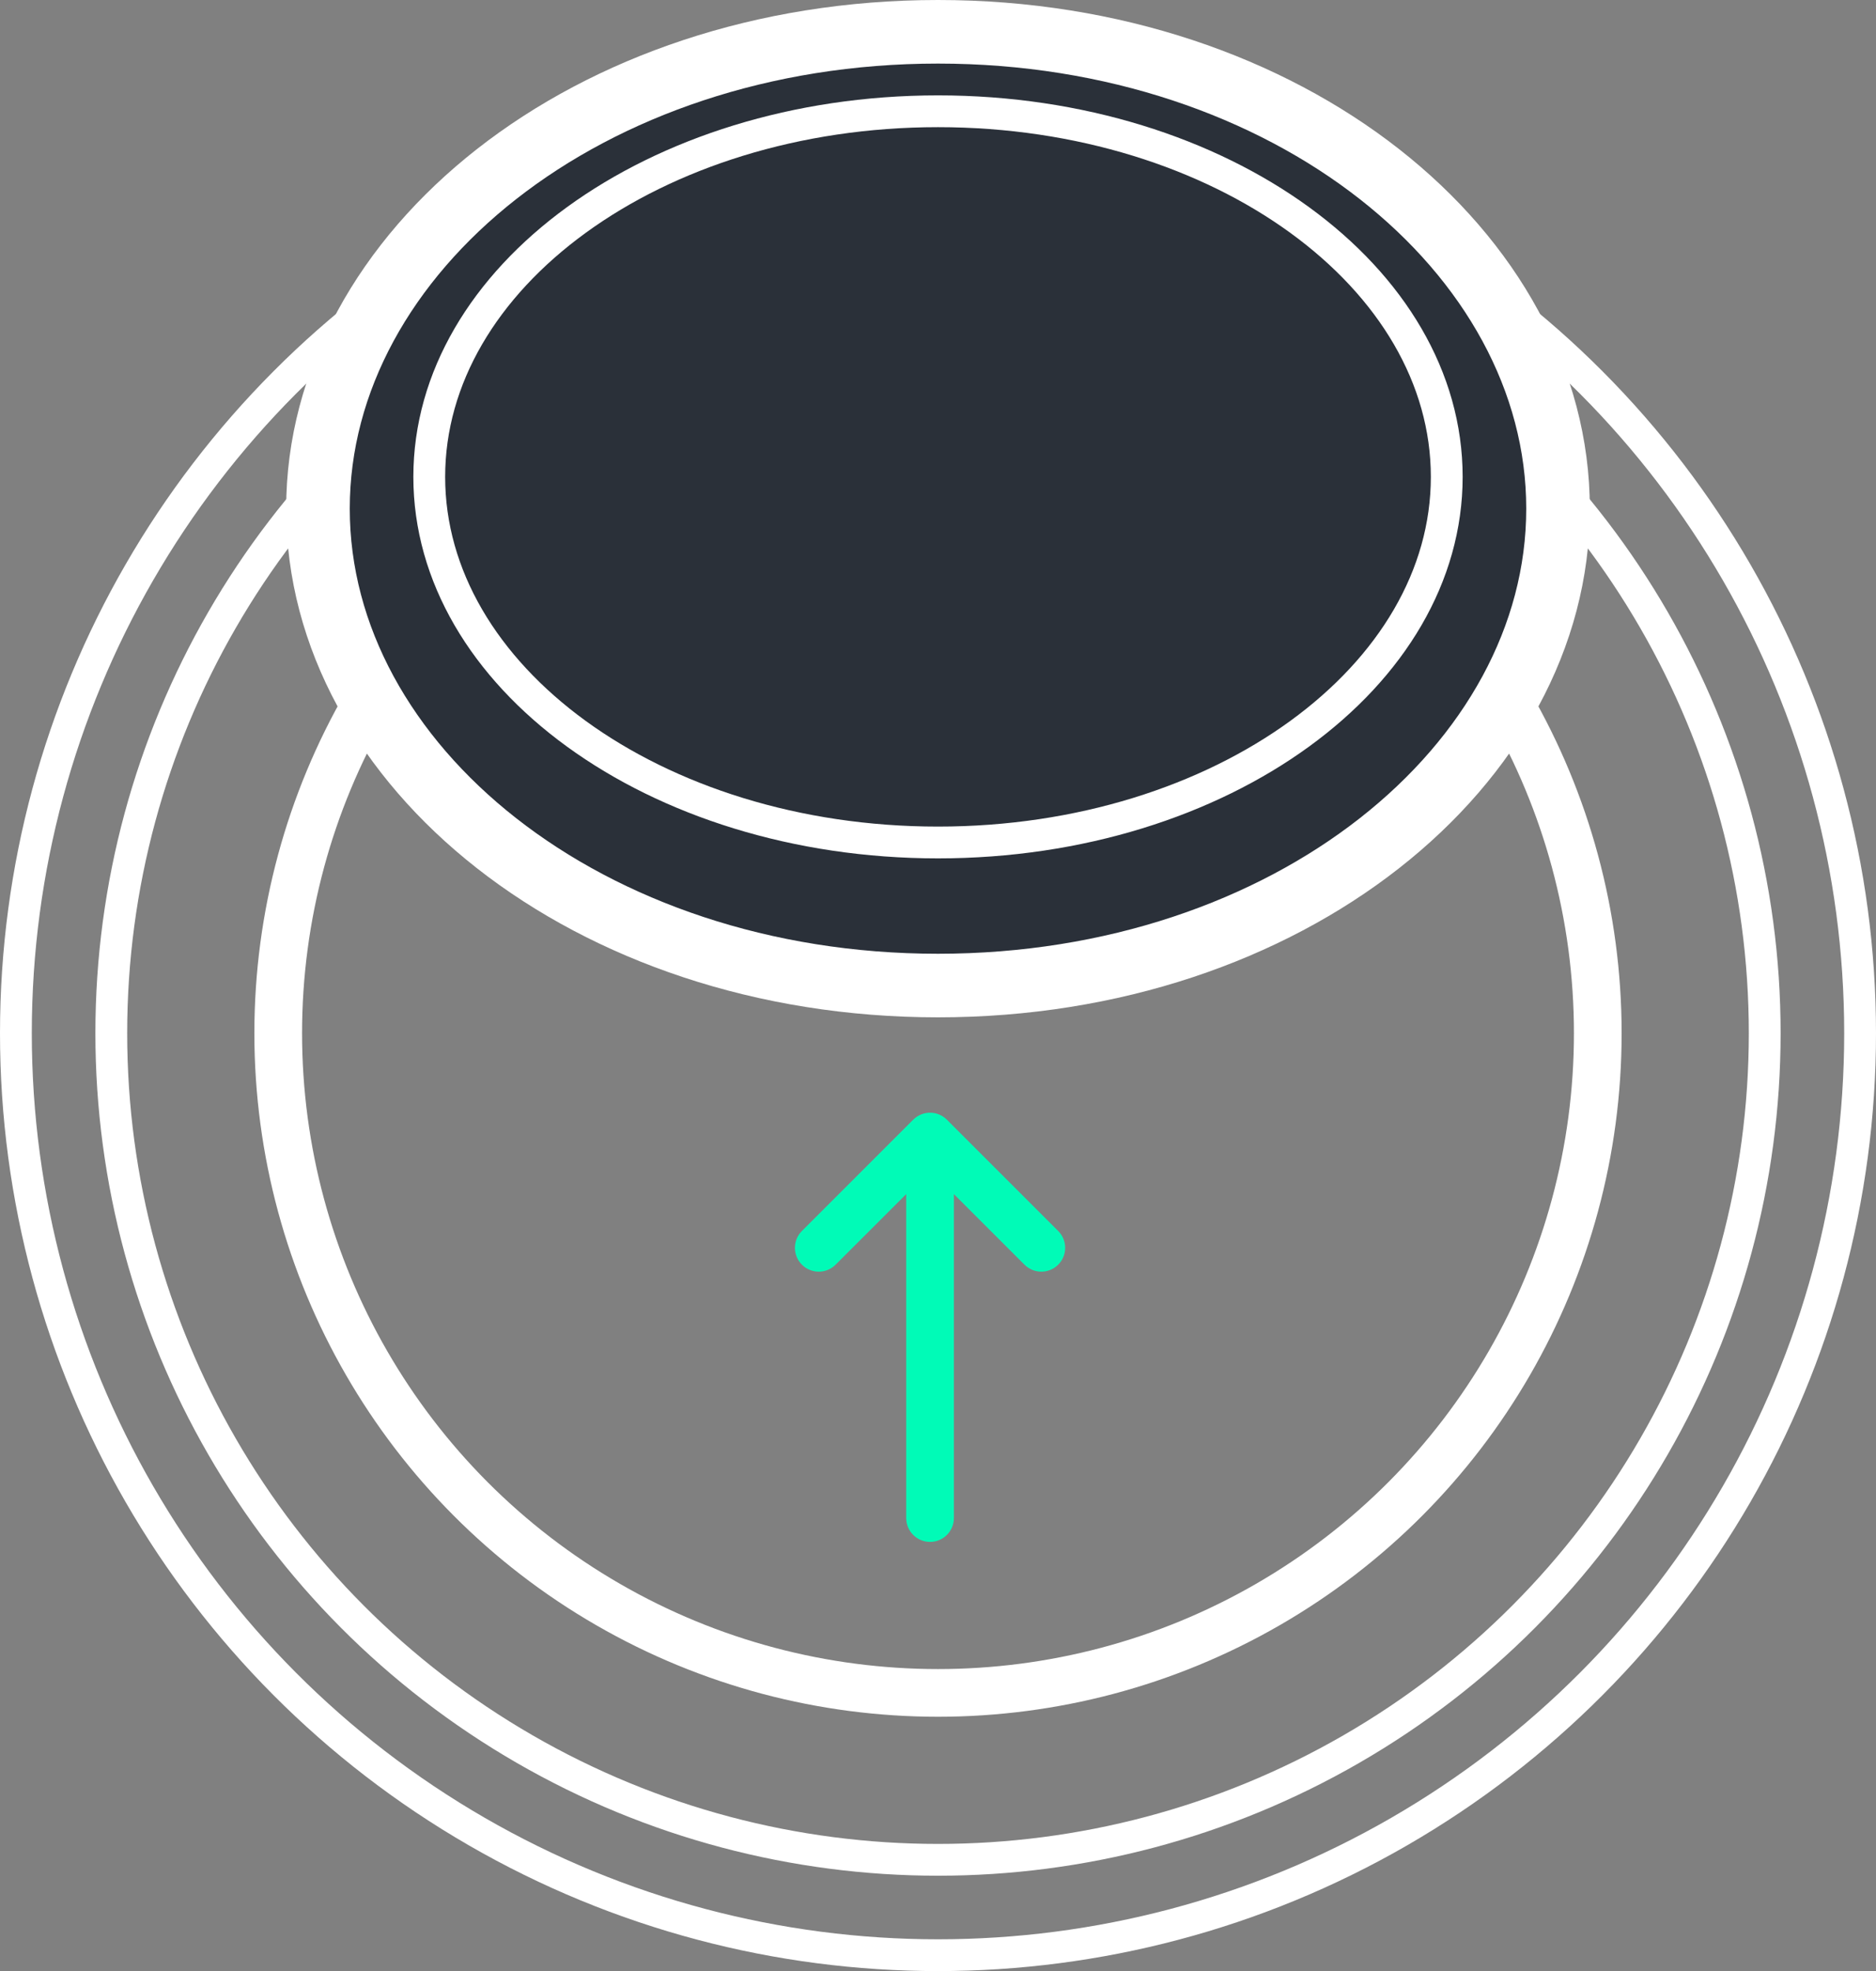 <svg width="59" height="62" viewBox="0 0 59 62" fill="none" xmlns="http://www.w3.org/2000/svg">
<rect x="0" y="0" width="59" height="62" fill="#808080" stroke="none"/>
<circle cx="29.5" cy="32.5" r="29" stroke="white"/>
<circle cx="29.5" cy="32.5" r="26" stroke="white"/>
<circle cx="29.5" cy="32.5" r="20.75" stroke="white" stroke-width="1.5"/>
<path d="M49 16C49 24.068 40.514 31 29.5 31C18.486 31 10 24.068 10 16C10 7.932 18.486 1 29.5 1C40.514 1 49 7.932 49 16Z" fill="#2A3039" stroke="white" stroke-width="2"/>
<path d="M45.5 15C45.5 18.114 43.765 20.978 40.873 23.081C37.982 25.184 33.962 26.5 29.5 26.5C25.038 26.5 21.018 25.184 18.127 23.081C15.235 20.978 13.5 18.114 13.5 15C13.5 11.886 15.235 9.022 18.127 6.919C21.018 4.816 25.038 3.5 29.5 3.5C33.962 3.5 37.982 4.816 40.873 6.919C43.765 9.022 45.5 11.886 45.5 15Z" fill="#2A3039" stroke="white"/>
<path fill-rule="evenodd" clip-rule="evenodd" d="M29.78 35.22C29.487 34.927 29.013 34.927 28.72 35.22L25.22 38.72C24.927 39.013 24.927 39.487 25.22 39.78C25.513 40.073 25.987 40.073 26.28 39.78L28.5 37.561V47.75C28.5 48.164 28.836 48.5 29.25 48.5C29.664 48.5 30 48.164 30 47.75V37.561L32.22 39.78C32.513 40.073 32.987 40.073 33.28 39.78C33.573 39.487 33.573 39.013 33.28 38.72L29.78 35.22Z" fill="#00FBB7"/>
</svg>

